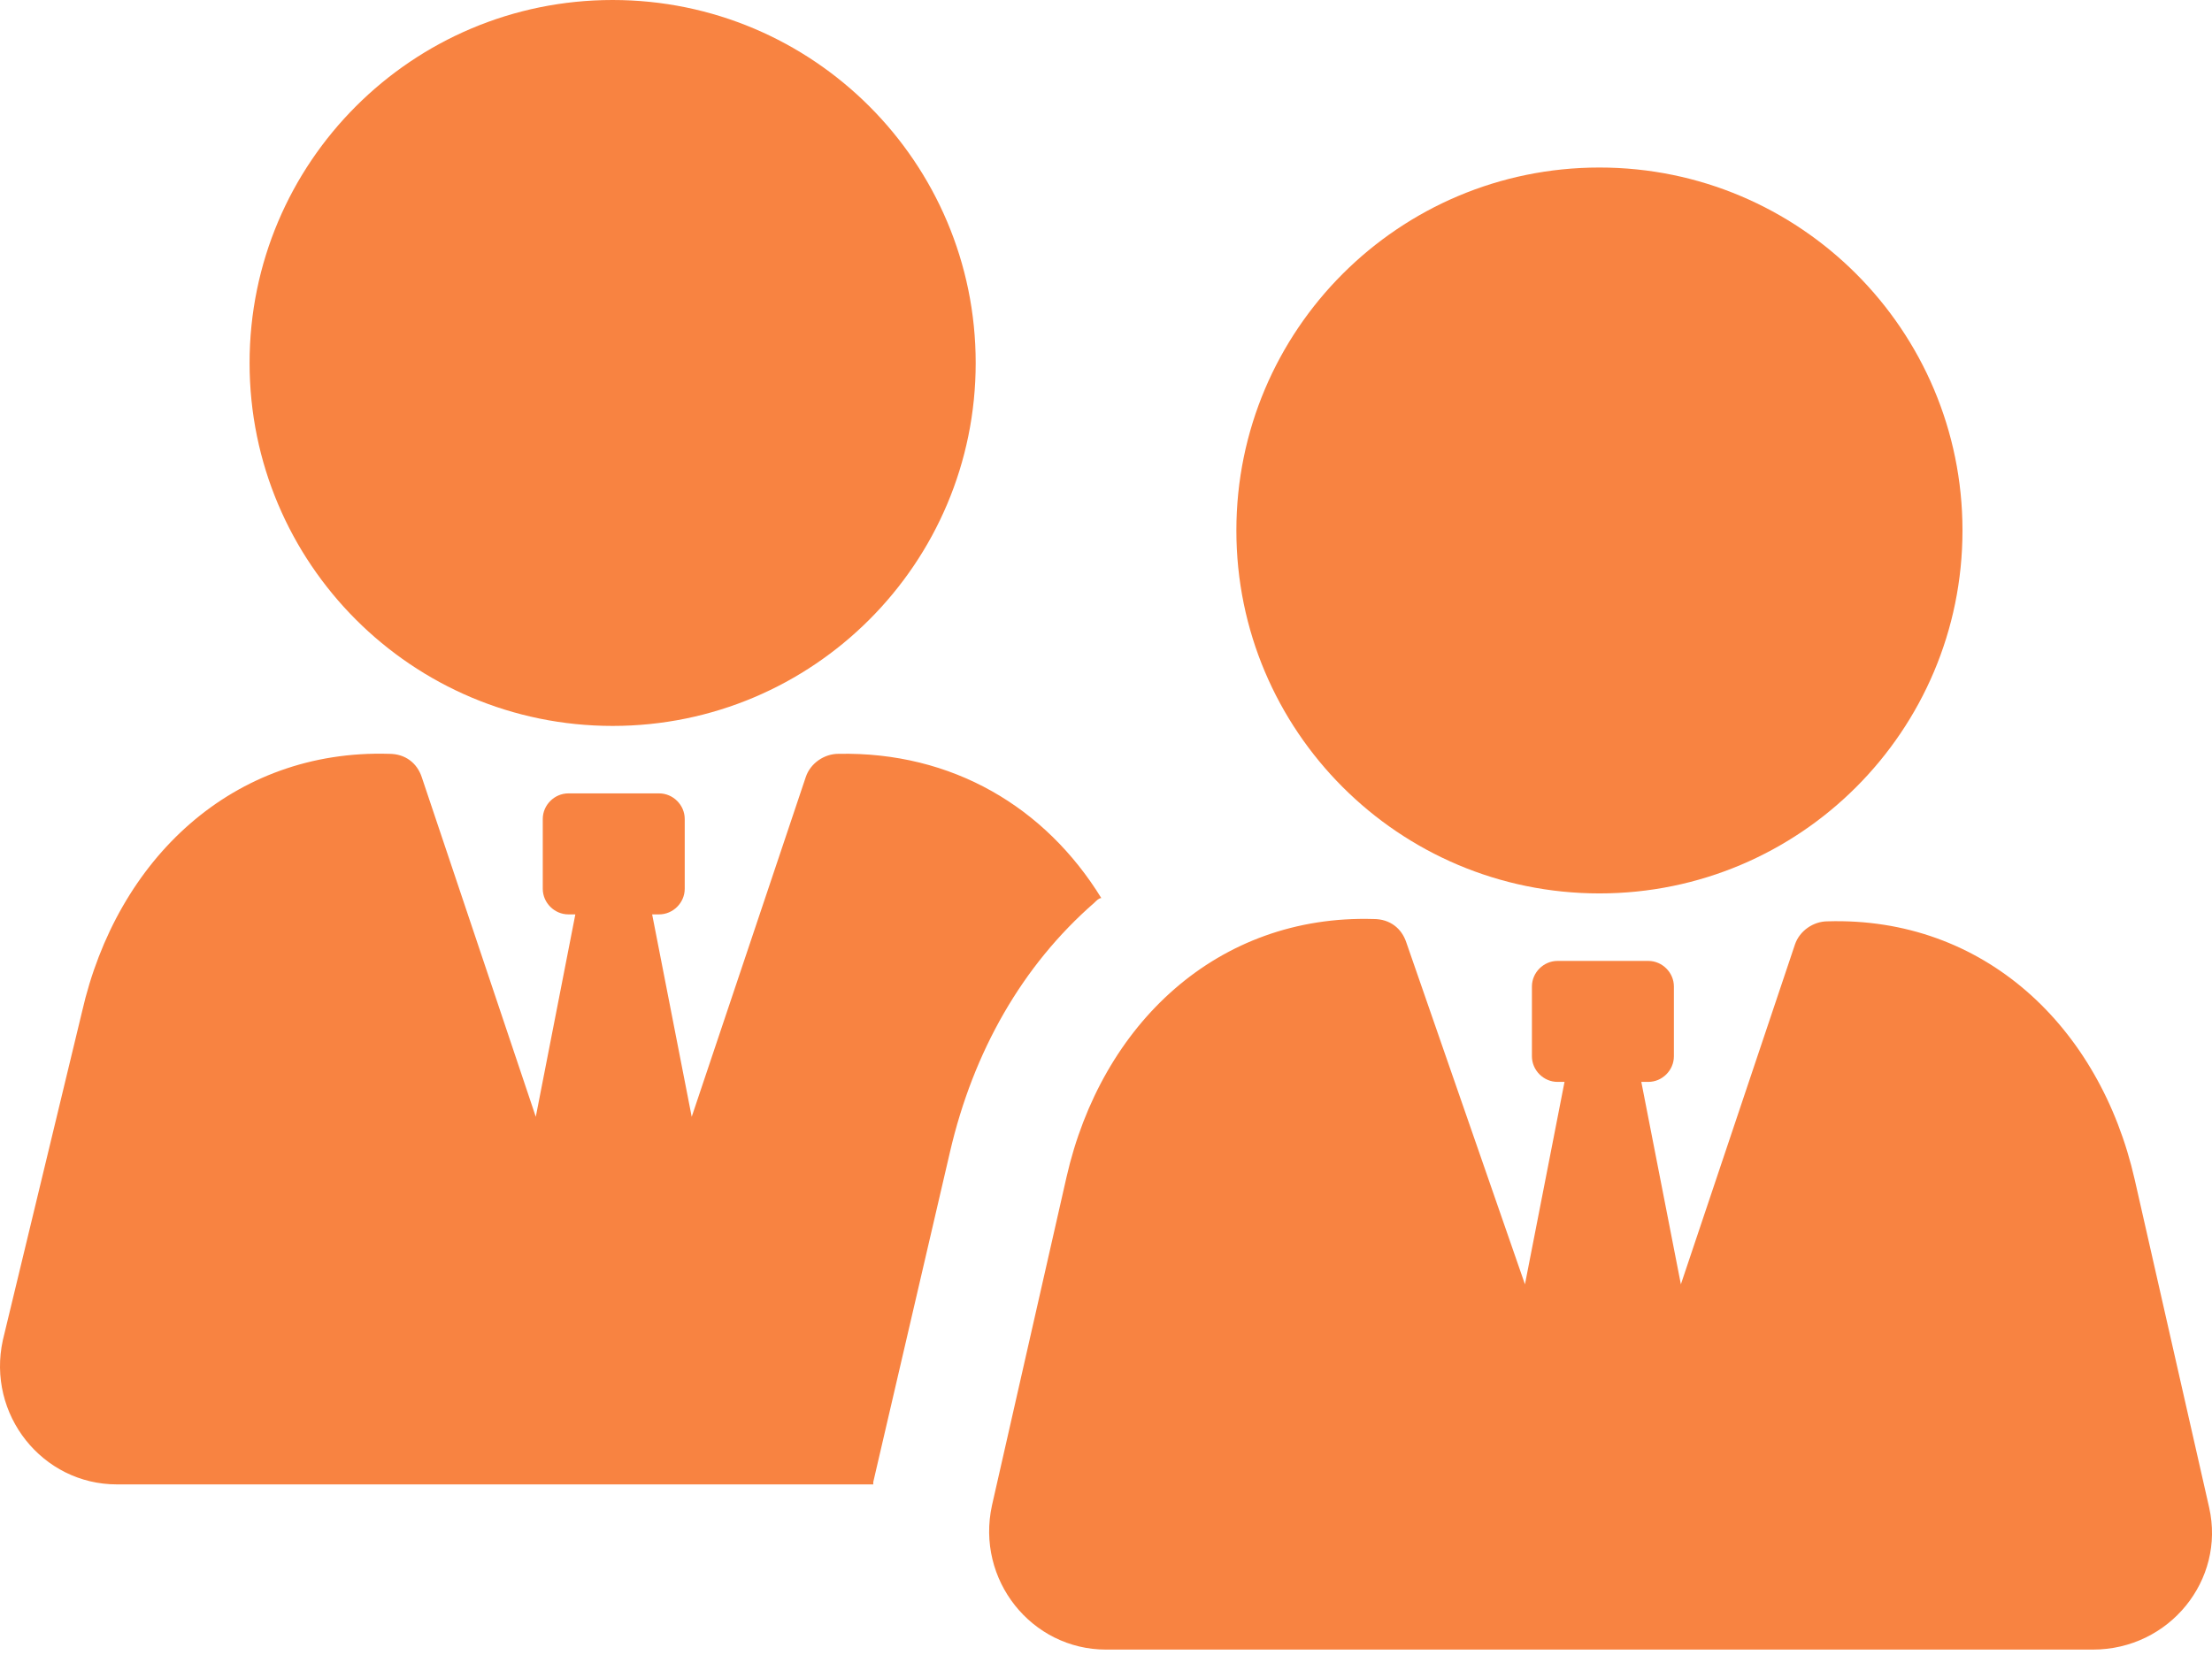 <svg width="147" height="110" viewBox="0 0 147 110" fill="none" xmlns="http://www.w3.org/2000/svg">
<path d="M72.725 60.008C72.879 59.854 73.035 59.699 73.189 59.699C69.477 53.667 63.291 49.955 55.712 50.11C54.784 50.11 53.856 50.728 53.547 51.657L45.968 74.238L43.339 60.783H43.803C44.731 60.783 45.504 60.009 45.504 59.081V54.441C45.504 53.514 44.731 52.74 43.803 52.74H37.771C36.843 52.74 36.07 53.514 36.07 54.441V59.081C36.07 60.009 36.843 60.783 37.771 60.783H38.235L35.606 74.238L28.027 51.657C27.718 50.729 26.944 50.11 25.862 50.11C15.5 49.8 7.767 57.069 5.446 67.277L0.189 89.085C-0.894 94.034 2.818 98.674 7.768 98.674H58.033V98.519L63.136 76.556C64.682 69.907 67.931 64.184 72.725 60.008L72.725 60.008Z" fill="#F88341"/>
<path d="M64.84 24.127C64.84 37.453 54.038 48.255 40.713 48.255C27.387 48.255 16.586 37.453 16.586 24.127C16.586 10.802 27.387 0 40.713 0C54.038 0 64.84 10.802 64.84 24.127Z" fill="#F88341"/>
<path d="M146.813 100.22L141.864 78.413C139.544 68.205 131.811 60.936 121.448 61.245C120.52 61.245 119.592 61.864 119.282 62.792L111.704 85.374L109.075 71.918H109.539C110.466 71.918 111.24 71.145 111.24 70.217V65.577C111.24 64.649 110.466 63.876 109.539 63.876H103.507C102.579 63.876 101.805 64.649 101.805 65.577V70.217C101.805 71.145 102.579 71.918 103.507 71.918H103.971L101.342 85.374L93.454 62.638C93.144 61.711 92.371 61.091 91.289 61.091C80.927 60.782 73.194 68.051 70.873 78.259L65.923 100.066C64.84 105.016 68.552 109.655 73.502 109.655H139.078C144.183 109.655 147.895 105.016 146.813 100.221L146.813 100.22Z" fill="#F88341"/>
<path d="M130.418 35.263C130.418 48.588 119.617 59.389 106.291 59.389C92.966 59.389 82.164 48.588 82.164 35.263C82.164 21.938 92.966 11.136 106.291 11.136C119.617 11.136 130.418 21.938 130.418 35.263Z" fill="#F88341"/>
</svg>
